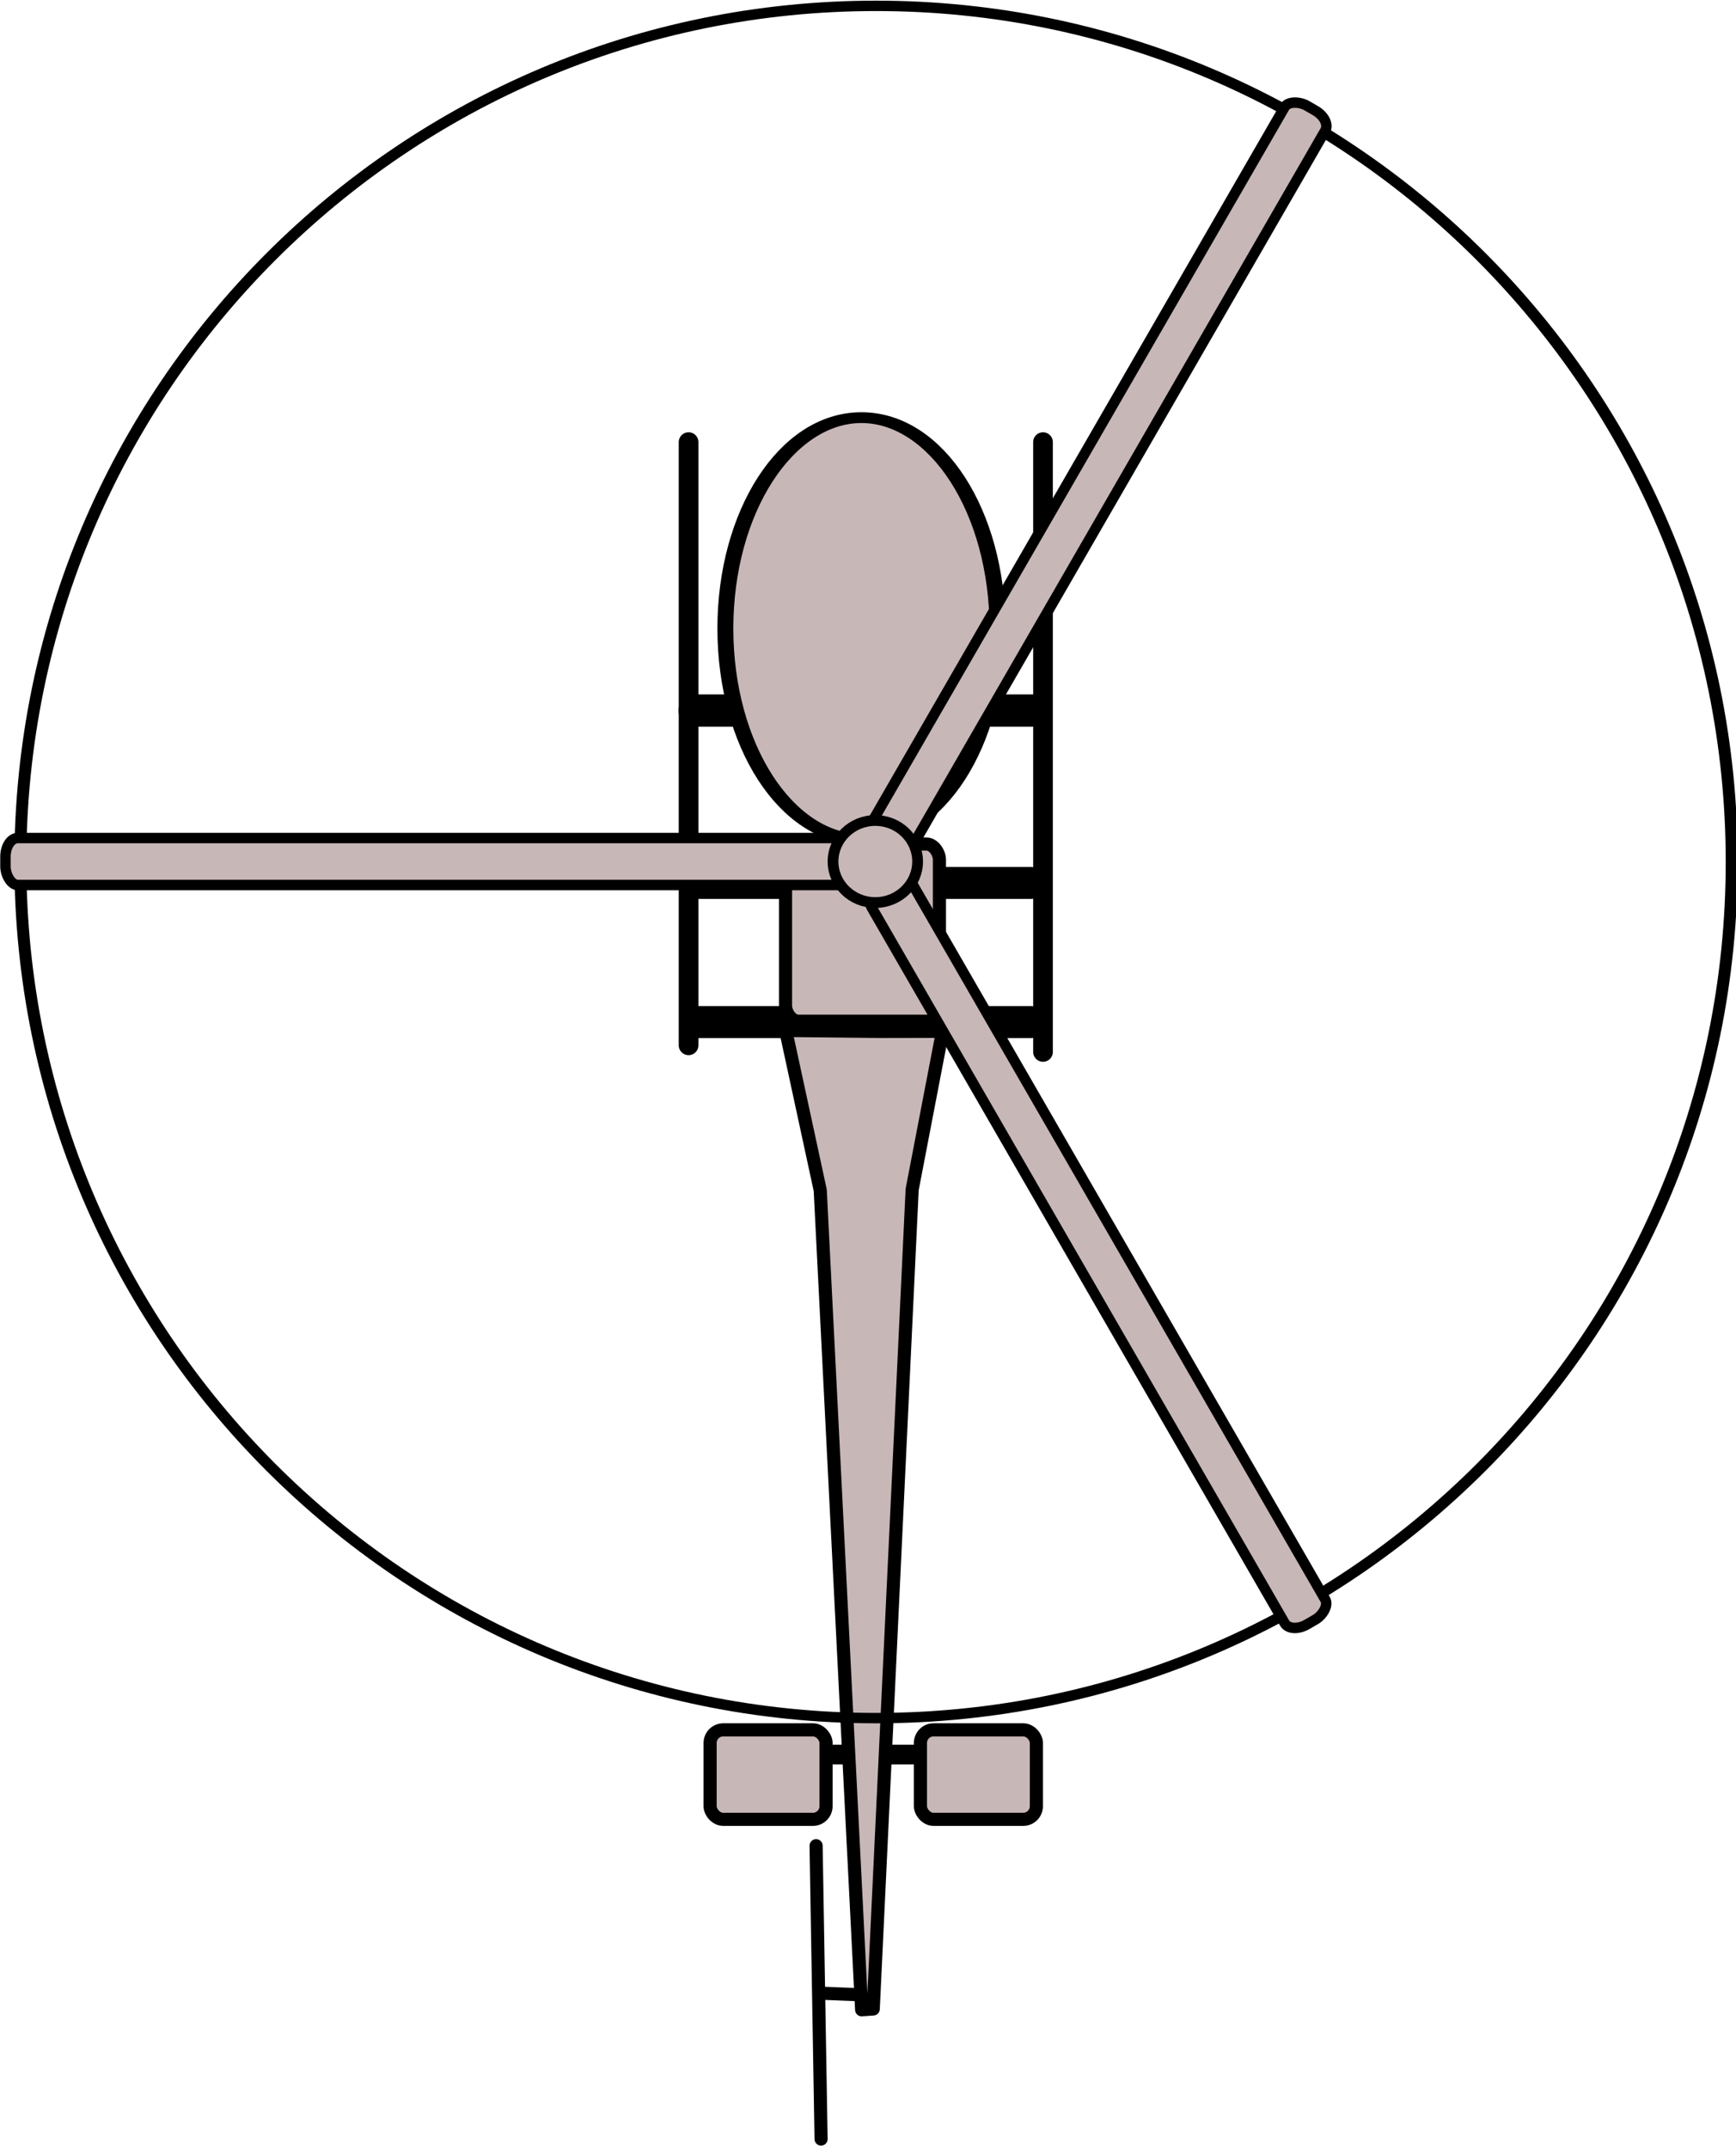 <?xml version="1.0" encoding="UTF-8" standalone="no"?>
<!-- Created with Inkscape (http://www.inkscape.org/) -->

<svg
   xmlns:dc="http://purl.org/dc/elements/1.1/"
   xmlns:cc="http://creativecommons.org/ns#"
   xmlns:rdf="http://www.w3.org/1999/02/22-rdf-syntax-ns#"
   xmlns:svg="http://www.w3.org/2000/svg"
   xmlns="http://www.w3.org/2000/svg"
   xmlns:sodipodi="http://sodipodi.sourceforge.net/DTD/sodipodi-0.dtd"
   xmlns:inkscape="http://www.inkscape.org/namespaces/inkscape"
   width="90"
   height="111.35"
   id="svg2"
   version="1.1"
   inkscape:version="0.48.4 r9939"
   sodipodi:docname="Helicopter.svg"
   inkscape:export-filename="E:\Metamorphose 2\workspace\Metamorphose\src\main\resources\helicopter.png"
   inkscape:export-xdpi="90"
   inkscape:export-ydpi="90">
  <defs
     id="defs4" />
  <sodipodi:namedview
     id="base"
     pagecolor="#ffffff"
     bordercolor="#666666"
     borderopacity="1.0"
     inkscape:pageopacity="0.0"
     inkscape:pageshadow="2"
     inkscape:zoom="3.959798"
     inkscape:cx="159.58168"
     inkscape:cy="44.514054"
     inkscape:document-units="px"
     inkscape:current-layer="layer1"
     showgrid="false"
     inkscape:window-width="1920"
     inkscape:window-height="1153"
     inkscape:window-x="-4"
     inkscape:window-y="-4"
     inkscape:window-maximized="1" />
  <g
     inkscape:label="Ebene 1"
     inkscape:groupmode="layer"
     id="layer1"
     transform="translate(0,-941.012)">
    <g
       id="g3002"
       transform="translate(-45,0.002)"
       inkscape:export-filename="E:\Metamorphose 2\workspace\Metamorphose\src\main\resources\helicopter.png"
       inkscape:export-xdpi="90"
       inkscape:export-ydpi="90">
      <g
         inkscape:export-ydpi="90"
         inkscape:export-xdpi="90"
         inkscape:export-filename="C:\Users\Sambalmueslie\Pictures\aluette-rumpf.png"
         style="fill:#c8b7b7"
         transform="matrix(0.34,0,0,0.34,-25.257,877.785)"
         id="g3837">
        <path
           style="fill:#c8b7b7;stroke:#000000;stroke-width:3;stroke-linecap:round;stroke-linejoin:round;stroke-miterlimit:4;stroke-opacity:1;stroke-dasharray:none"
           d="m 311.632,345.255 0,-91.924"
           id="path2996"
           inkscape:connector-curvature="0" />
        <path
           style="fill:#c8b7b7;stroke:#000000;stroke-width:3;stroke-linecap:round;stroke-linejoin:round;stroke-miterlimit:4;stroke-opacity:1;stroke-dasharray:none"
           d="m 365.675,253.332 0,92.934"
           id="path2998"
           inkscape:connector-curvature="0" />
        <path
           style="fill:#c8b7b7;stroke:#000000;stroke-width:4.923;stroke-linecap:round;stroke-linejoin:round;stroke-miterlimit:4;stroke-opacity:1;stroke-dasharray:none"
           d="m 312.566,294.243 51.418,0"
           id="path3006"
           inkscape:connector-curvature="0" />
        <path
           style="fill:#c8b7b7;stroke:#000000;stroke-width:4.88;stroke-linecap:round;stroke-linejoin:round;stroke-miterlimit:4;stroke-opacity:1;stroke-dasharray:none"
           d="m 312.775,320.507 50.999,0"
           id="path3008"
           inkscape:connector-curvature="0" />
        <path
           style="fill:#c8b7b7;stroke:#000000;stroke-width:4.88;stroke-linecap:round;stroke-linejoin:round;stroke-miterlimit:4;stroke-opacity:1;stroke-dasharray:none"
           d="m 312.775,341.72 50.999,0"
           id="path3010"
           inkscape:connector-curvature="0" />
        <path
           sodipodi:type="arc"
           style="fill:#c8b7b7;fill-opacity:1;stroke:#000000;stroke-width:1.656;stroke-linecap:round;stroke-linejoin:round;stroke-miterlimit:4;stroke-opacity:1;stroke-dasharray:none"
           id="path3000"
           sodipodi:cx="339.41125"
           sodipodi:cy="280.60565"
           sodipodi:rx="14.142136"
           sodipodi:ry="32.324883"
           d="m 353.553,280.606 c 0,17.853 -6.332,32.325 -14.142,32.325 -7.81,0 -14.142,-14.472 -14.142,-32.325 0,-17.853 6.332,-32.325 14.142,-32.325 7.81,0 14.142,14.472 14.142,32.325 z"
           transform="matrix(1.467,0,0,0.994,-159.927,2.811)" />
        <path
           style="fill:#c8b7b7;stroke:#000000;stroke-width:2;stroke-linecap:round;stroke-linejoin:round;stroke-miterlimit:4;stroke-opacity:1;stroke-dasharray:none"
           d="m 331.077,467.231 0.758,44.699"
           id="path3792"
           inkscape:connector-curvature="0" />
        <path
           style="fill:#c8b7b7;stroke:#000000;stroke-width:2;stroke-linecap:round;stroke-linejoin:round;stroke-miterlimit:4;stroke-opacity:1;stroke-dasharray:none"
           d="m 331.835,489.707 6.313,0.253"
           id="path3794"
           inkscape:connector-curvature="0" />
        <rect
           style="fill:#c8b7b7;fill-opacity:1;stroke:#000000;stroke-width:2;stroke-linecap:round;stroke-linejoin:round;stroke-miterlimit:4;stroke-opacity:1;stroke-dasharray:none"
           id="rect3796"
           width="17.678"
           height="13.637"
           x="314.915"
           y="449.574"
           rx="2"
           ry="2" />
        <rect
           style="fill:#c8b7b7;fill-opacity:1;stroke:#000000;stroke-width:2;stroke-linecap:round;stroke-linejoin:round;stroke-miterlimit:4;stroke-opacity:1;stroke-dasharray:none"
           id="rect3796-1"
           width="17.678"
           height="13.637"
           x="346.987"
           y="449.574"
           rx="2"
           ry="2" />
        <path
           style="fill:#c8b7b7;stroke:#000000;stroke-width:3;stroke-linecap:butt;stroke-linejoin:miter;stroke-miterlimit:4;stroke-opacity:1;stroke-dasharray:none"
           d="m 332.593,453.342 14.395,0"
           id="path3818"
           inkscape:connector-curvature="0" />
        <rect
           style="fill:#c8b7b7;fill-opacity:1;stroke:#000000;stroke-width:2;stroke-linecap:round;stroke-linejoin:round;stroke-miterlimit:4;stroke-opacity:1;stroke-dasharray:none"
           id="rect3825"
           width="23.469"
           height="27.004"
           x="326.414"
           y="314.581"
           rx="1.977"
           ry="2.403" />
        <path
           style="fill:#c8b7b7;stroke:#000000;stroke-width:2;stroke-linecap:round;stroke-linejoin:round;stroke-miterlimit:4;stroke-opacity:1;stroke-dasharray:none"
           d="m 326.658,343.993 5.051,23.36 6.313,124.88 1.768,-0.126 5.935,-124.88 4.419,-22.981"
           id="path3827"
           inkscape:connector-curvature="0" />
      </g>
      <g
         transform="matrix(0.372,0,0,0.372,-87.37,926.3)"
         id="g3001">
        <path
           sodipodi:type="arc"
           style="fill:none;stroke:#000000;stroke-width:1.5;stroke-linecap:round;stroke-linejoin:round;stroke-miterlimit:4;stroke-opacity:1;stroke-dasharray:none"
           id="path3981"
           sodipodi:cx="393.57144"
           sodipodi:cy="333.79074"
           sodipodi:rx="107.14286"
           sodipodi:ry="123.57143"
           d="m 500.714,333.791 c 0,68.247 -47.969,123.571 -107.143,123.571 -59.173,0 -107.143,-55.325 -107.143,-123.571 0,-68.247 47.969,-123.571 107.143,-123.571 59.173,0 107.143,55.325 107.143,123.571 z"
           transform="matrix(1.113,0,0,0.965,39.876,-162.504)"
           inkscape:export-filename="C:\Users\Sambalmueslie\Pictures\aluette-rotor.png"
           inkscape:export-xdpi="90"
           inkscape:export-ydpi="90" />
        <rect
           style="fill:#c8b7b7;fill-opacity:1;stroke:#000000;stroke-width:1.455;stroke-linecap:round;stroke-linejoin:round;stroke-miterlimit:4;stroke-opacity:1;stroke-dasharray:none"
           id="rect3852"
           width="118.545"
           height="6.545"
           x="356.593"
           y="156.268"
           rx="1.727"
           ry="2.59"
           inkscape:export-filename="C:\Users\Sambalmueslie\Pictures\aluette-rotor.png"
           inkscape:export-xdpi="90"
           inkscape:export-ydpi="90" />
        <rect
           style="fill:#c8b7b7;fill-opacity:1;stroke:#000000;stroke-width:1.455;stroke-linecap:round;stroke-linejoin:round;stroke-miterlimit:4;stroke-opacity:1;stroke-dasharray:none"
           id="rect3852-2"
           width="118.545"
           height="6.545"
           x="380.65"
           y="-336.943"
           rx="1.727"
           ry="2.59"
           transform="matrix(0.5,0.866,-0.866,0.5,0,0)"
           inkscape:export-filename="C:\Users\Sambalmueslie\Pictures\aluette-rotor.png"
           inkscape:export-xdpi="90"
           inkscape:export-ydpi="90" />
        <rect
           style="fill:#c8b7b7;fill-opacity:1;stroke:#000000;stroke-width:1.455;stroke-linecap:round;stroke-linejoin:round;stroke-miterlimit:4;stroke-opacity:1;stroke-dasharray:none"
           id="rect3852-0"
           width="118.545"
           height="6.545"
           x="103.451"
           y="490.44"
           rx="1.727"
           ry="2.59"
           transform="matrix(0.5,-0.866,0.866,0.5,0,0)"
           inkscape:export-filename="C:\Users\Sambalmueslie\Pictures\aluette-rotor.png"
           inkscape:export-xdpi="90"
           inkscape:export-ydpi="90" />
        <path
           sodipodi:type="arc"
           style="fill:#c8b7b7;fill-opacity:1;stroke:#000000;stroke-width:1.5;stroke-linecap:round;stroke-linejoin:round;stroke-miterlimit:4;stroke-opacity:1;stroke-dasharray:none"
           id="path3884"
           sodipodi:cx="340.17856"
           sodipodi:cy="324.86218"
           sodipodi:rx="5.8928571"
           sodipodi:ry="5.7142859"
           d="m 346.071,324.862 c 0,3.156 -2.638,5.714 -5.893,5.714 -3.255,0 -5.893,-2.558 -5.893,-5.714 0,-3.156 2.638,-5.714 5.893,-5.714 3.255,0 5.893,2.558 5.893,5.714 z"
           transform="translate(137.643,-165.321)"
           inkscape:export-filename="C:\Users\Sambalmueslie\Pictures\aluette-rotor.png"
           inkscape:export-xdpi="90"
           inkscape:export-ydpi="90" />
      </g>
    </g>
  </g>
</svg>
